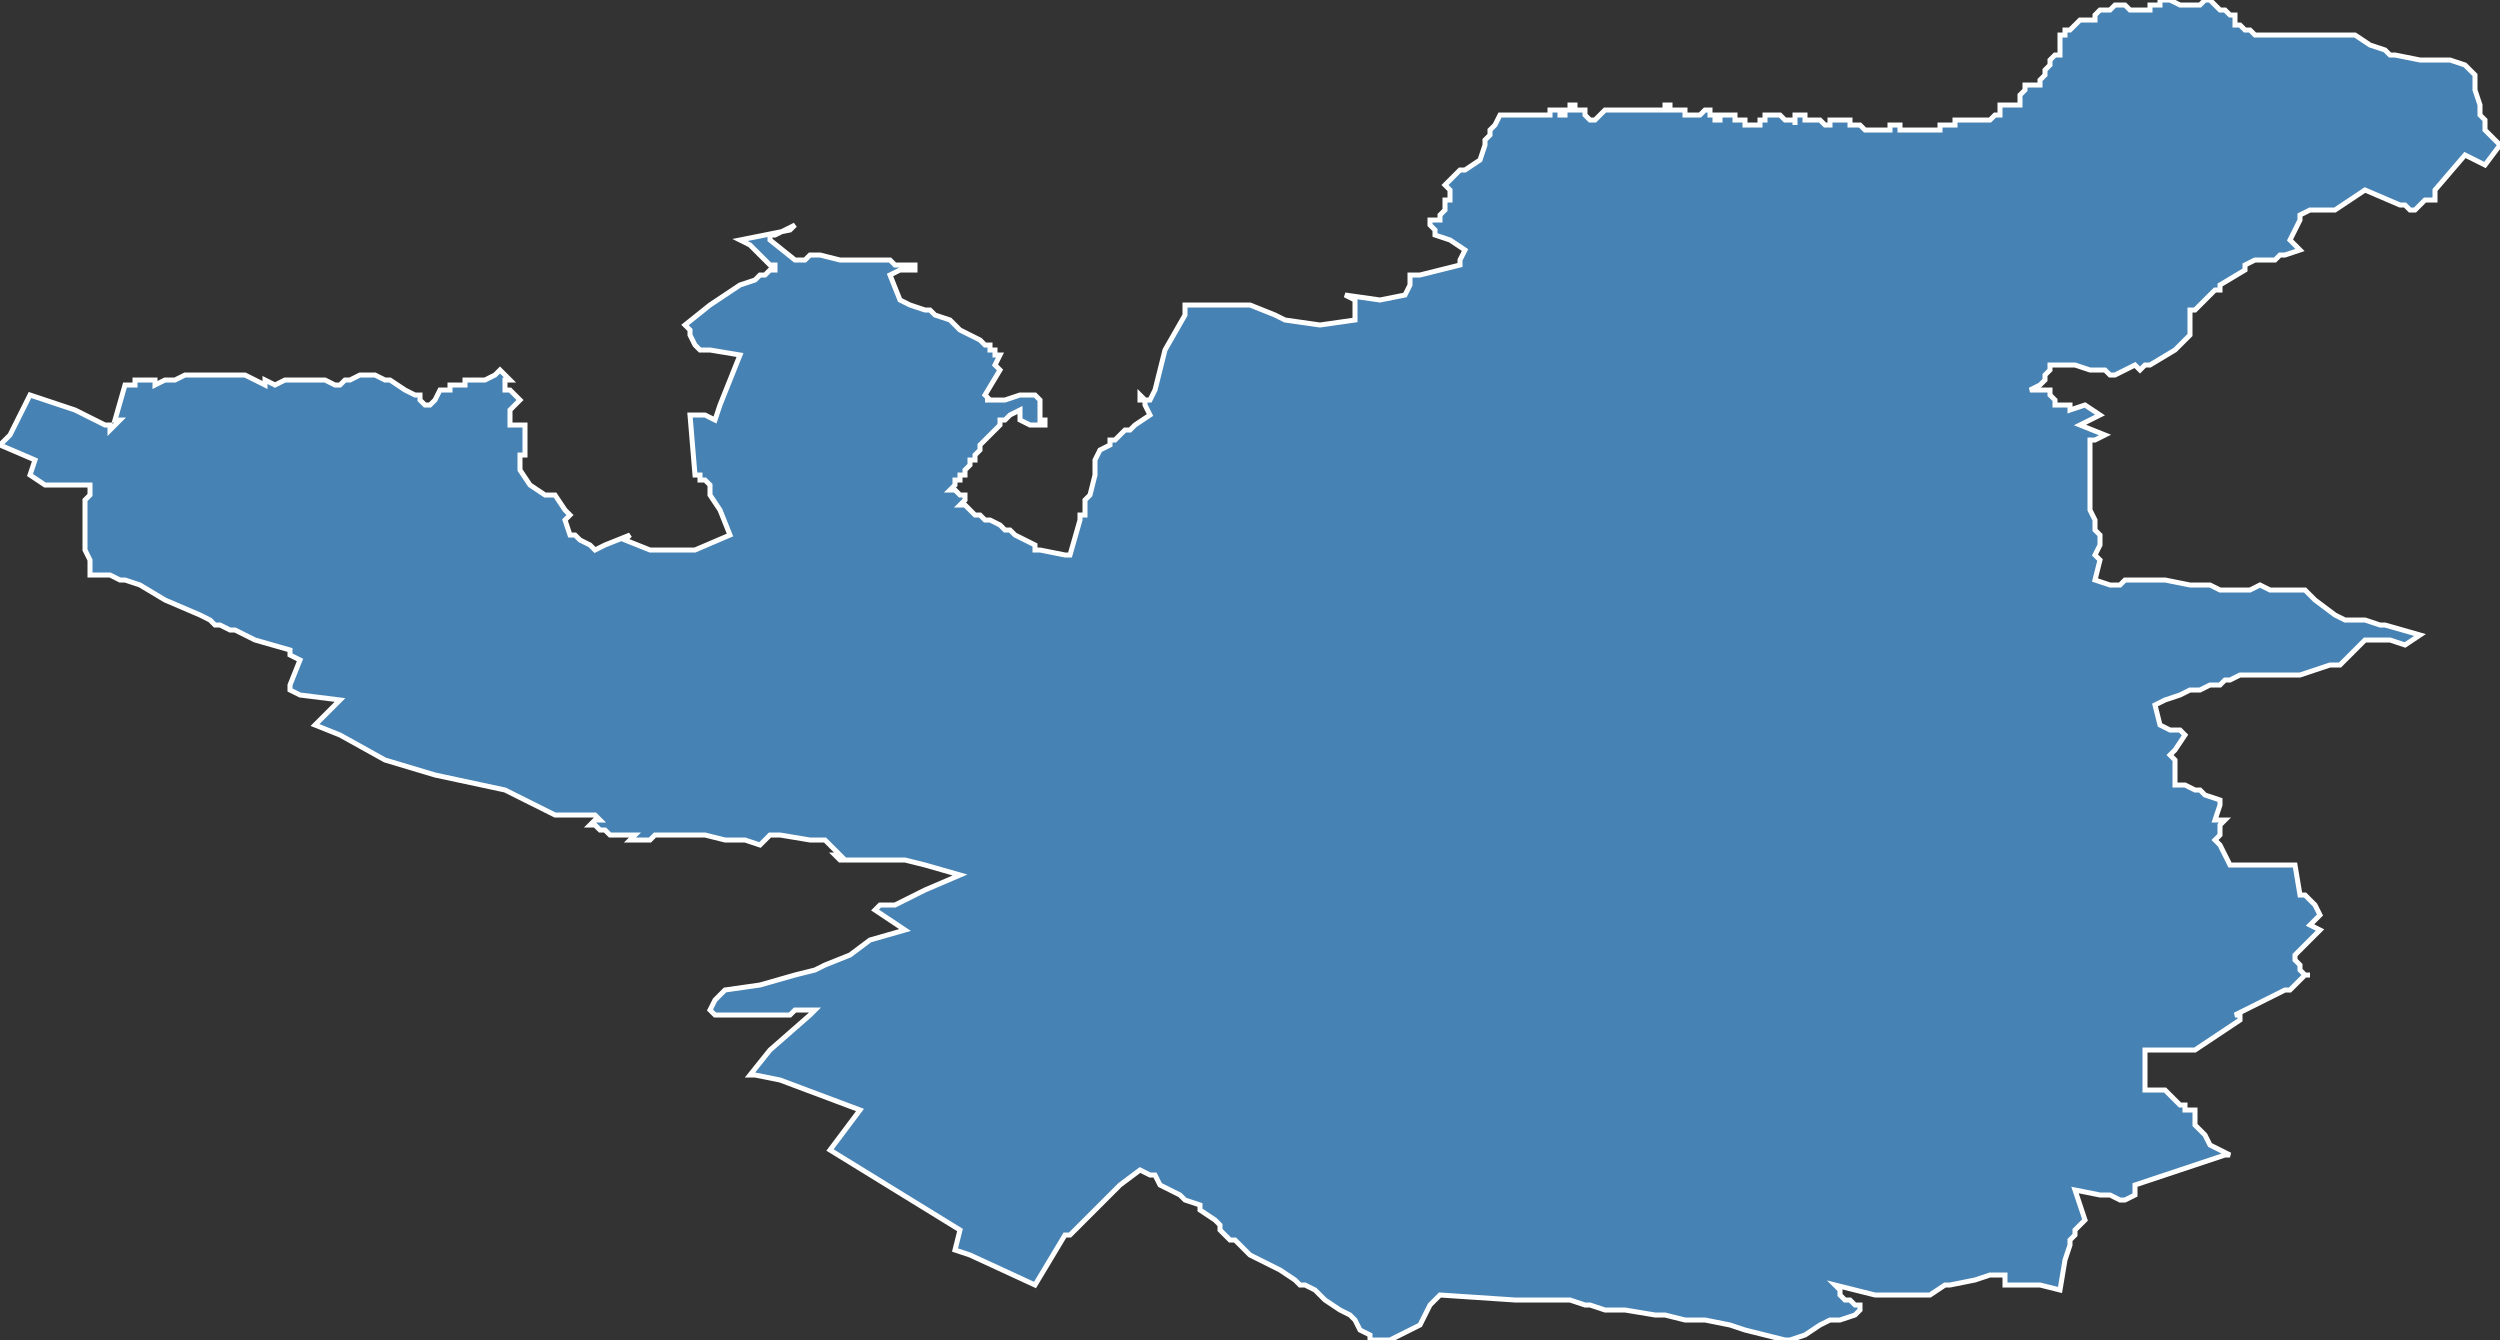 <?xml version="1.0" encoding="utf-8"?>
<svg version="1.1" id="svgmap" xmlns="http://www.w3.org/2000/svg" xmlns:xlink="http://www.w3.org/1999/xlink" x="0px" y="0px" width="100%" height="100%" viewBox="0 0 500 268">
<rect x="0" y="0" width="500" height="268" fill="#333333" stroke="none"/>
<polygon points="182,61 185,62 186,62 187,63 190,64 191,65 192,66 192,66 194,67 196,68 197,69 198,69 198,70 199,70 199,71 200,71 199,73 200,74 197,79 197,79 198,80 197,80 197,80 200,80 201,80 201,80 204,79 206,79 207,79 208,80 208,82 208,82 208,83 208,84 209,84 209,85 206,85 204,84 204,82 202,83 201,84 201,84 200,84 200,84 200,84 200,85 198,87 198,87 197,88 197,88 196,89 196,90 196,90 195,91 195,92 194,92 194,92 194,93 194,93 193,94 193,94 193,94 193,95 192,95 192,96 192,96 192,96 192,96 191,96 191,96 191,97 191,97 191,97 190,98 190,98 190,98 190,98 190,98 191,98 192,99 192,99 193,99 193,100 193,100 193,100 193,100 192,101 193,101 194,102 194,102 195,103 195,103 195,103 195,103 196,103 196,103 196,103 196,103 197,104 198,104 200,105 200,105 201,106 201,106 202,106 202,106 203,107 203,107 203,107 203,107 203,107 207,109 207,110 208,110 208,110 213,111 213,111 214,111 216,104 216,104 216,103 217,103 217,100 217,100 217,100 217,100 218,99 218,99 218,99 219,95 219,94 219,94 219,94 219,94 219,94 219,93 219,93 219,93 219,93 219,93 219,93 219,93 219,92 219,92 219,92 219,92 219,92 220,90 220,90 220,90 222,89 222,89 222,88 222,88 223,88 223,88 223,88 225,86 226,86 226,86 226,86 227,85 227,85 227,85 230,83 230,83 229,81 229,80 228,80 228,80 228,79 229,80 229,80 230,80 231,78 232,74 233,70 237,63 237,61 244,61 247,61 249,61 250,61 255,63 257,64 264,65 271,64 271,60 269,59 276,60 281,59 282,57 282,57 282,56 282,55 283,55 284,55 292,53 292,52 293,50 293,50 290,48 287,47 287,46 286,45 286,45 286,45 286,45 286,44 288,44 288,44 288,43 289,42 289,40 289,40 290,40 290,39 290,38 289,37 289,37 290,36 292,34 293,34 296,32 297,29 297,28 298,27 298,26 299,25 300,23 301,23 301,23 301,23 301,23 301,23 302,23 302,23 302,23 302,23 302,23 302,23 303,23 303,23 303,23 303,23 303,23 303,23 304,23 304,23 304,23 304,23 304,23 305,23 305,23 305,23 306,23 306,23 306,23 306,23 306,23 306,23 307,23 307,23 307,23 307,23 307,23 307,23 307,23 307,23 307,23 308,23 308,23 308,23 308,23 308,23 308,23 309,23 309,23 309,23 310,23 310,23 310,23 310,23 310,22 310,22 311,22 311,22 311,22 311,22 312,22 312,22 312,23 312,23 312,23 312,23 313,23 313,23 313,23 313,22 313,22 313,22 313,22 313,22 313,22 314,22 314,22 314,21 314,21 314,21 315,21 315,21 315,22 315,22 315,22 316,22 316,22 316,22 316,22 317,22 317,22 317,22 317,23 317,23 317,23 317,23 317,23 317,23 318,24 318,24 318,24 318,24 319,24 319,24 319,24 319,24 319,24 319,24 319,24 320,23 320,23 320,23 320,23 320,23 321,22 321,22 321,22 321,22 321,22 321,22 321,22 322,22 322,22 322,22 322,22 322,22 322,22 322,22 322,22 323,22 323,22 323,22 324,22 324,22 325,22 325,22 326,22 326,22 326,22 326,22 327,22 327,22 327,22 328,22 328,22 328,22 329,22 329,22 329,22 330,22 330,22 330,22 330,22 330,22 331,22 331,22 331,22 331,22 331,22 331,22 331,22 331,22 331,22 332,22 332,22 332,22 332,22 332,22 332,22 332,22 332,22 332,22 332,22 332,22 332,22 333,22 333,22 333,21 333,21 333,21 333,21 334,21 334,21 334,21 334,21 334,21 334,21 334,21 334,21 334,21 334,21 334,22 335,22 335,22 335,22 335,22 335,22 335,22 336,22 336,22 337,22 337,22 337,23 337,23 338,23 338,23 338,23 338,23 339,23 339,23 340,23 340,23 340,23 340,23 340,23 341,22 341,22 341,22 341,22 341,22 342,22 342,22 342,22 342,22 342,22 342,22 342,22 342,22 342,22 342,22 342,23 342,23 342,23 342,23 342,23 342,23 342,23 342,23 343,23 343,23 343,24 343,24 344,24 344,24 344,24 344,24 344,24 344,23 344,23 344,23 345,23 345,23 345,23 345,23 345,23 345,23 345,23 345,23 346,23 346,23 346,23 346,23 346,23 346,23 346,23 347,23 347,23 347,23 347,23 347,24 348,24 348,24 348,24 348,24 349,24 349,24 349,24 349,24 349,24 349,25 349,25 349,25 349,25 349,25 349,25 350,25 350,25 350,25 350,25 351,25 351,25 351,25 351,25 352,25 352,25 352,25 352,25 352,25 352,25 352,24 352,24 353,24 353,24 353,23 353,23 353,23 354,23 354,23 354,23 354,23 355,23 355,23 355,23 355,23 355,23 356,23 356,23 356,23 356,23 357,24 357,24 357,24 357,24 357,24 357,24 357,24 357,24 357,24 357,24 357,24 358,24 358,24 358,24 358,24 358,24 359,24 359,25 359,24 359,24 359,24 359,24 359,24 359,24 359,24 359,24 359,24 359,24 359,24 359,24 359,23 360,23 360,23 360,23 360,23 360,23 361,23 361,23 361,23 361,23 361,24 362,24 362,24 362,24 363,24 363,24 364,24 364,24 364,24 364,24 364,24 365,25 365,25 365,25 366,25 366,25 366,25 366,25 366,25 366,24 366,24 366,24 366,24 366,24 366,24 366,24 366,24 366,24 367,24 367,24 367,24 367,24 367,24 368,24 368,24 368,24 368,24 369,24 369,24 369,24 370,24 370,24 370,24 370,25 370,25 370,25 371,25 371,25 371,25 372,25 373,26 373,26 374,26 374,26 374,26 374,26 375,26 375,26 376,26 376,26 377,26 377,26 377,26 377,26 378,26 378,26 378,26 378,25 379,25 379,25 379,25 379,25 379,25 379,25 380,25 380,26 381,26 381,26 381,26 381,26 381,26 381,26 382,26 382,26 383,26 383,26 383,26 384,26 384,26 384,26 384,26 384,26 385,26 386,26 387,26 387,26 387,26 387,26 388,26 388,26 388,26 388,26 388,25 388,25 388,25 388,25 388,25 388,25 388,25 388,25 389,25 389,25 389,25 389,25 389,25 390,25 390,25 390,25 390,25 390,25 390,25 391,25 391,25 391,25 391,24 391,24 391,24 393,24 393,24 393,24 393,24 393,24 394,24 394,24 394,24 394,24 394,24 394,24 395,24 395,24 395,24 395,24 396,24 396,24 396,24 396,24 397,24 397,24 398,24 398,24 398,24 398,24 398,24 399,23 399,23 399,23 399,23 400,23 400,23 400,22 400,22 400,22 400,22 400,22 400,21 401,21 401,21 401,21 401,21 402,21 402,21 402,21 403,21 403,21 403,21 403,21 403,21 403,21 403,21 404,21 404,21 404,21 404,20 404,20 404,20 404,20 404,19 404,19 405,18 405,18 405,18 405,17 405,17 405,17 405,17 405,17 406,17 406,17 407,17 407,17 408,17 408,17 408,17 408,16 408,16 408,16 408,16 408,16 409,15 409,15 409,15 409,15 409,15 409,14 409,14 410,13 410,12 410,12 411,11 411,11 412,11 412,10 412,10 412,10 412,10 412,9 412,9 412,9 412,9 412,9 412,8 412,8 412,7 413,7 413,7 413,7 413,6 414,6 415,5 415,5 415,5 415,5 415,5 415,5 415,5 416,4 417,4 418,4 418,4 418,4 418,4 419,4 419,4 419,4 419,4 419,4 419,3 419,3 419,3 419,3 419,3 419,3 419,3 419,3 419,3 419,3 419,3 419,3 420,2 420,2 420,2 420,2 422,2 423,1 423,1 424,1 424,1 424,1 424,1 425,1 425,1 425,1 426,2 427,2 428,2 429,2 429,2 429,2 429,2 429,2 430,2 430,1 430,1 430,1 430,1 430,1 430,1 430,1 431,1 431,1 431,1 431,1 432,1 432,0 432,0 432,0 433,0 433,0 434,0 436,1 436,1 437,1 437,1 437,1 437,1 437,1 437,1 438,1 439,1 439,1 439,1 439,1 439,1 440,1 440,1 440,1 440,1 440,1 441,0 442,0 442,0 442,0 442,0 442,0 442,0 442,0 442,0 442,0 442,0 442,0 442,0 443,1 443,1 444,2 445,2 445,2 445,2 446,3 446,3 447,3 447,3 447,3 447,3 447,3 447,4 447,4 447,4 447,4 447,4 447,5 448,5 449,6 450,6 450,6 450,6 451,7 451,7 451,7 451,7 451,7 453,7 455,7 455,7 456,7 456,7 456,7 456,7 456,7 457,7 457,7 457,7 458,7 458,7 458,7 459,7 460,7 460,7 461,7 461,7 462,7 464,7 465,7 465,7 467,7 470,7 471,7 474,9 477,10 478,11 479,11 484,12 488,12 490,12 493,13 495,15 495,15 495,17 495,17 495,18 496,21 496,22 496,23 497,24 497,24 497,25 497,25 497,26 498,27 500,29 500,29 497,33 493,31 487,38 487,39 487,39 487,39 487,40 486,40 486,40 485,40 485,40 485,40 483,42 482,42 481,41 480,41 473,38 467,42 463,42 463,42 462,42 462,42 462,42 460,43 460,44 458,48 460,50 457,51 457,51 456,51 455,52 454,52 453,52 452,52 452,52 451,52 449,53 449,54 444,57 444,58 443,58 440,61 439,62 438,62 438,67 438,67 435,70 430,73 430,73 429,73 428,74 427,73 423,75 422,75 421,74 419,74 419,74 418,74 415,73 414,73 413,73 413,73 412,73 411,73 411,73 410,73 410,74 409,75 409,76 408,77 406,78 409,78 409,78 410,78 410,79 410,79 411,80 411,81 412,81 413,81 414,81 414,82 417,81 417,81 417,81 420,83 416,85 421,87 419,88 419,88 418,88 418,89 418,92 418,95 418,100 418,102 418,102 419,104 419,106 420,107 420,109 419,111 419,111 420,112 419,116 422,117 424,117 425,116 431,116 433,116 438,117 439,117 440,117 442,117 442,117 444,118 444,118 445,118 450,118 452,117 454,118 458,118 461,118 462,119 463,120 467,123 469,124 473,124 476,125 477,125 484,127 481,129 478,128 475,128 473,128 469,132 469,132 468,133 466,133 460,135 457,135 457,135 456,135 453,135 448,135 446,136 445,136 444,137 442,137 440,138 438,138 436,139 433,140 433,140 431,141 432,145 434,146 436,146 437,147 435,150 434,151 434,151 435,152 435,157 437,157 439,158 440,158 441,159 444,160 444,161 443,164 445,164 444,165 444,167 443,168 444,169 445,171 445,171 446,173 448,173 453,173 455,173 457,173 459,173 460,179 461,179 463,181 464,183 462,185 464,186 459,191 459,192 459,192 460,193 460,194 461,195 462,195 461,195 460,196 459,197 458,198 457,198 453,200 451,201 447,203 448,203 448,204 439,210 437,210 435,210 430,210 429,210 429,215 429,218 431,218 433,218 435,220 436,221 437,221 437,222 439,222 439,222 439,223 439,224 439,224 439,225 440,226 441,227 442,229 446,231 445,231 427,237 427,239 425,240 424,240 422,239 420,239 415,238 417,244 415,246 415,246 415,246 415,246 415,246 415,247 415,247 414,248 414,249 413,252 412,258 408,257 403,257 402,257 401,257 401,255 399,255 398,255 395,256 390,257 389,257 389,257 386,259 385,259 380,259 376,259 375,259 371,258 367,257 368,258 368,259 369,260 370,260 371,261 372,261 372,262 371,263 368,264 366,264 364,265 361,267 358,268 357,268 353,267 349,266 346,265 341,264 337,264 333,263 331,263 325,262 324,262 323,262 321,262 318,261 317,261 314,260 303,260 303,260 288,259 286,261 284,265 280,267 278,268 276,268 274,268 274,268 274,267 272,266 271,264 270,263 268,262 265,260 263,258 261,257 260,257 259,256 256,254 252,252 250,251 249,250 248,249 247,248 246,248 245,247 244,246 244,246 244,245 243,244 243,244 240,242 240,241 237,240 236,239 232,237 231,235 230,235 228,234 224,237 214,247 213,247 207,257 194,251 194,251 191,250 192,246 166,230 172,222 156,216 151,215 150,215 154,210 162,203 163,202 163,202 162,202 159,202 158,203 154,203 152,203 148,203 145,203 143,203 142,202 143,200 145,198 152,197 159,195 163,194 165,193 170,191 174,188 181,186 175,182 176,181 179,181 183,179 185,178 192,175 185,173 181,172 179,172 177,172 175,172 174,172 172,172 168,172 167,171 168,171 166,169 165,168 162,168 156,167 154,167 153,168 152,169 149,168 147,168 145,168 141,167 138,167 135,167 134,167 132,167 131,167 130,168 130,168 129,168 128,168 128,168 127,168 127,168 127,168 127,168 126,168 127,167 127,167 126,167 126,167 126,167 126,167 126,167 125,167 125,167 124,167 124,167 124,167 123,167 122,167 121,166 121,166 120,166 120,166 119,165 118,165 119,164 119,164 120,164 119,163 111,163 101,158 87,155 77,152 68,147 63,145 68,140 68,140 60,139 58,138 58,137 60,132 58,131 58,130 51,128 49,127 47,126 46,126 44,125 43,125 42,124 40,123 33,120 28,117 25,116 24,116 22,115 21,115 19,115 19,115 18,115 18,114 18,114 18,113 18,112 17,110 17,107 17,106 17,104 17,103 17,101 17,100 18,99 18,97 16,97 15,97 9,97 6,95 7,92 0,89 2,87 2,87 6,79 9,80 15,82 19,84 21,85 22,85 22,86 24,84 23,84 25,77 27,77 27,76 29,76 30,76 31,76 31,77 33,76 33,76 35,76 37,75 38,75 43,75 45,75 47,75 49,75 53,77 53,76 55,77 57,76 59,76 59,76 59,76 59,76 60,76 62,76 62,76 63,76 63,76 64,76 65,76 65,76 67,77 68,77 69,76 70,76 72,75 73,75 74,75 74,75 75,75 77,76 77,76 78,76 81,78 83,79 84,79 84,80 85,81 86,81 87,80 88,78 89,78 90,78 90,78 90,78 90,77 91,77 91,77 92,77 92,77 93,77 93,76 94,76 95,76 96,76 97,76 99,75 100,74 100,74 102,76 101,76 101,78 102,78 104,80 102,82 102,83 102,85 105,85 105,86 105,86 105,88 105,91 105,91 104,91 104,92 104,94 106,97 109,99 110,99 111,99 113,102 114,103 113,104 114,107 115,107 116,108 118,109 119,110 121,109 126,107 125,108 130,110 139,110 146,107 146,107 144,102 142,99 142,98 142,98 142,97 141,96 141,96 141,96 141,96 140,96 140,96 140,95 140,95 139,95 138,83 141,83 143,84 143,84 143,84 143,84 144,81 148,71 142,70 140,70 139,69 138,67 138,66 137,65 142,61 148,57 151,56 152,55 152,55 152,55 152,55 153,55 153,55 153,55 153,55 154,54 154,54 154,54 154,54 155,54 155,54 155,53 155,53 155,53 154,53 154,53 154,53 154,53 154,53 154,53 150,49 150,49 148,48 158,46 159,45 155,47 154,47 154,48 159,52 161,52 162,51 164,51 168,52 173,52 178,52 179,53 183,53 183,54 181,54 180,54 178,55 180,60 182,61" id="9118" class="canton" fill="steelblue" stroke-width="1" stroke="white" geotype="canton" geoname="Ulis" code_insee="9118" code_departement="91" nom_departement="Essonne" code_region="11" nom_region="Île-de-France"/></svg>
